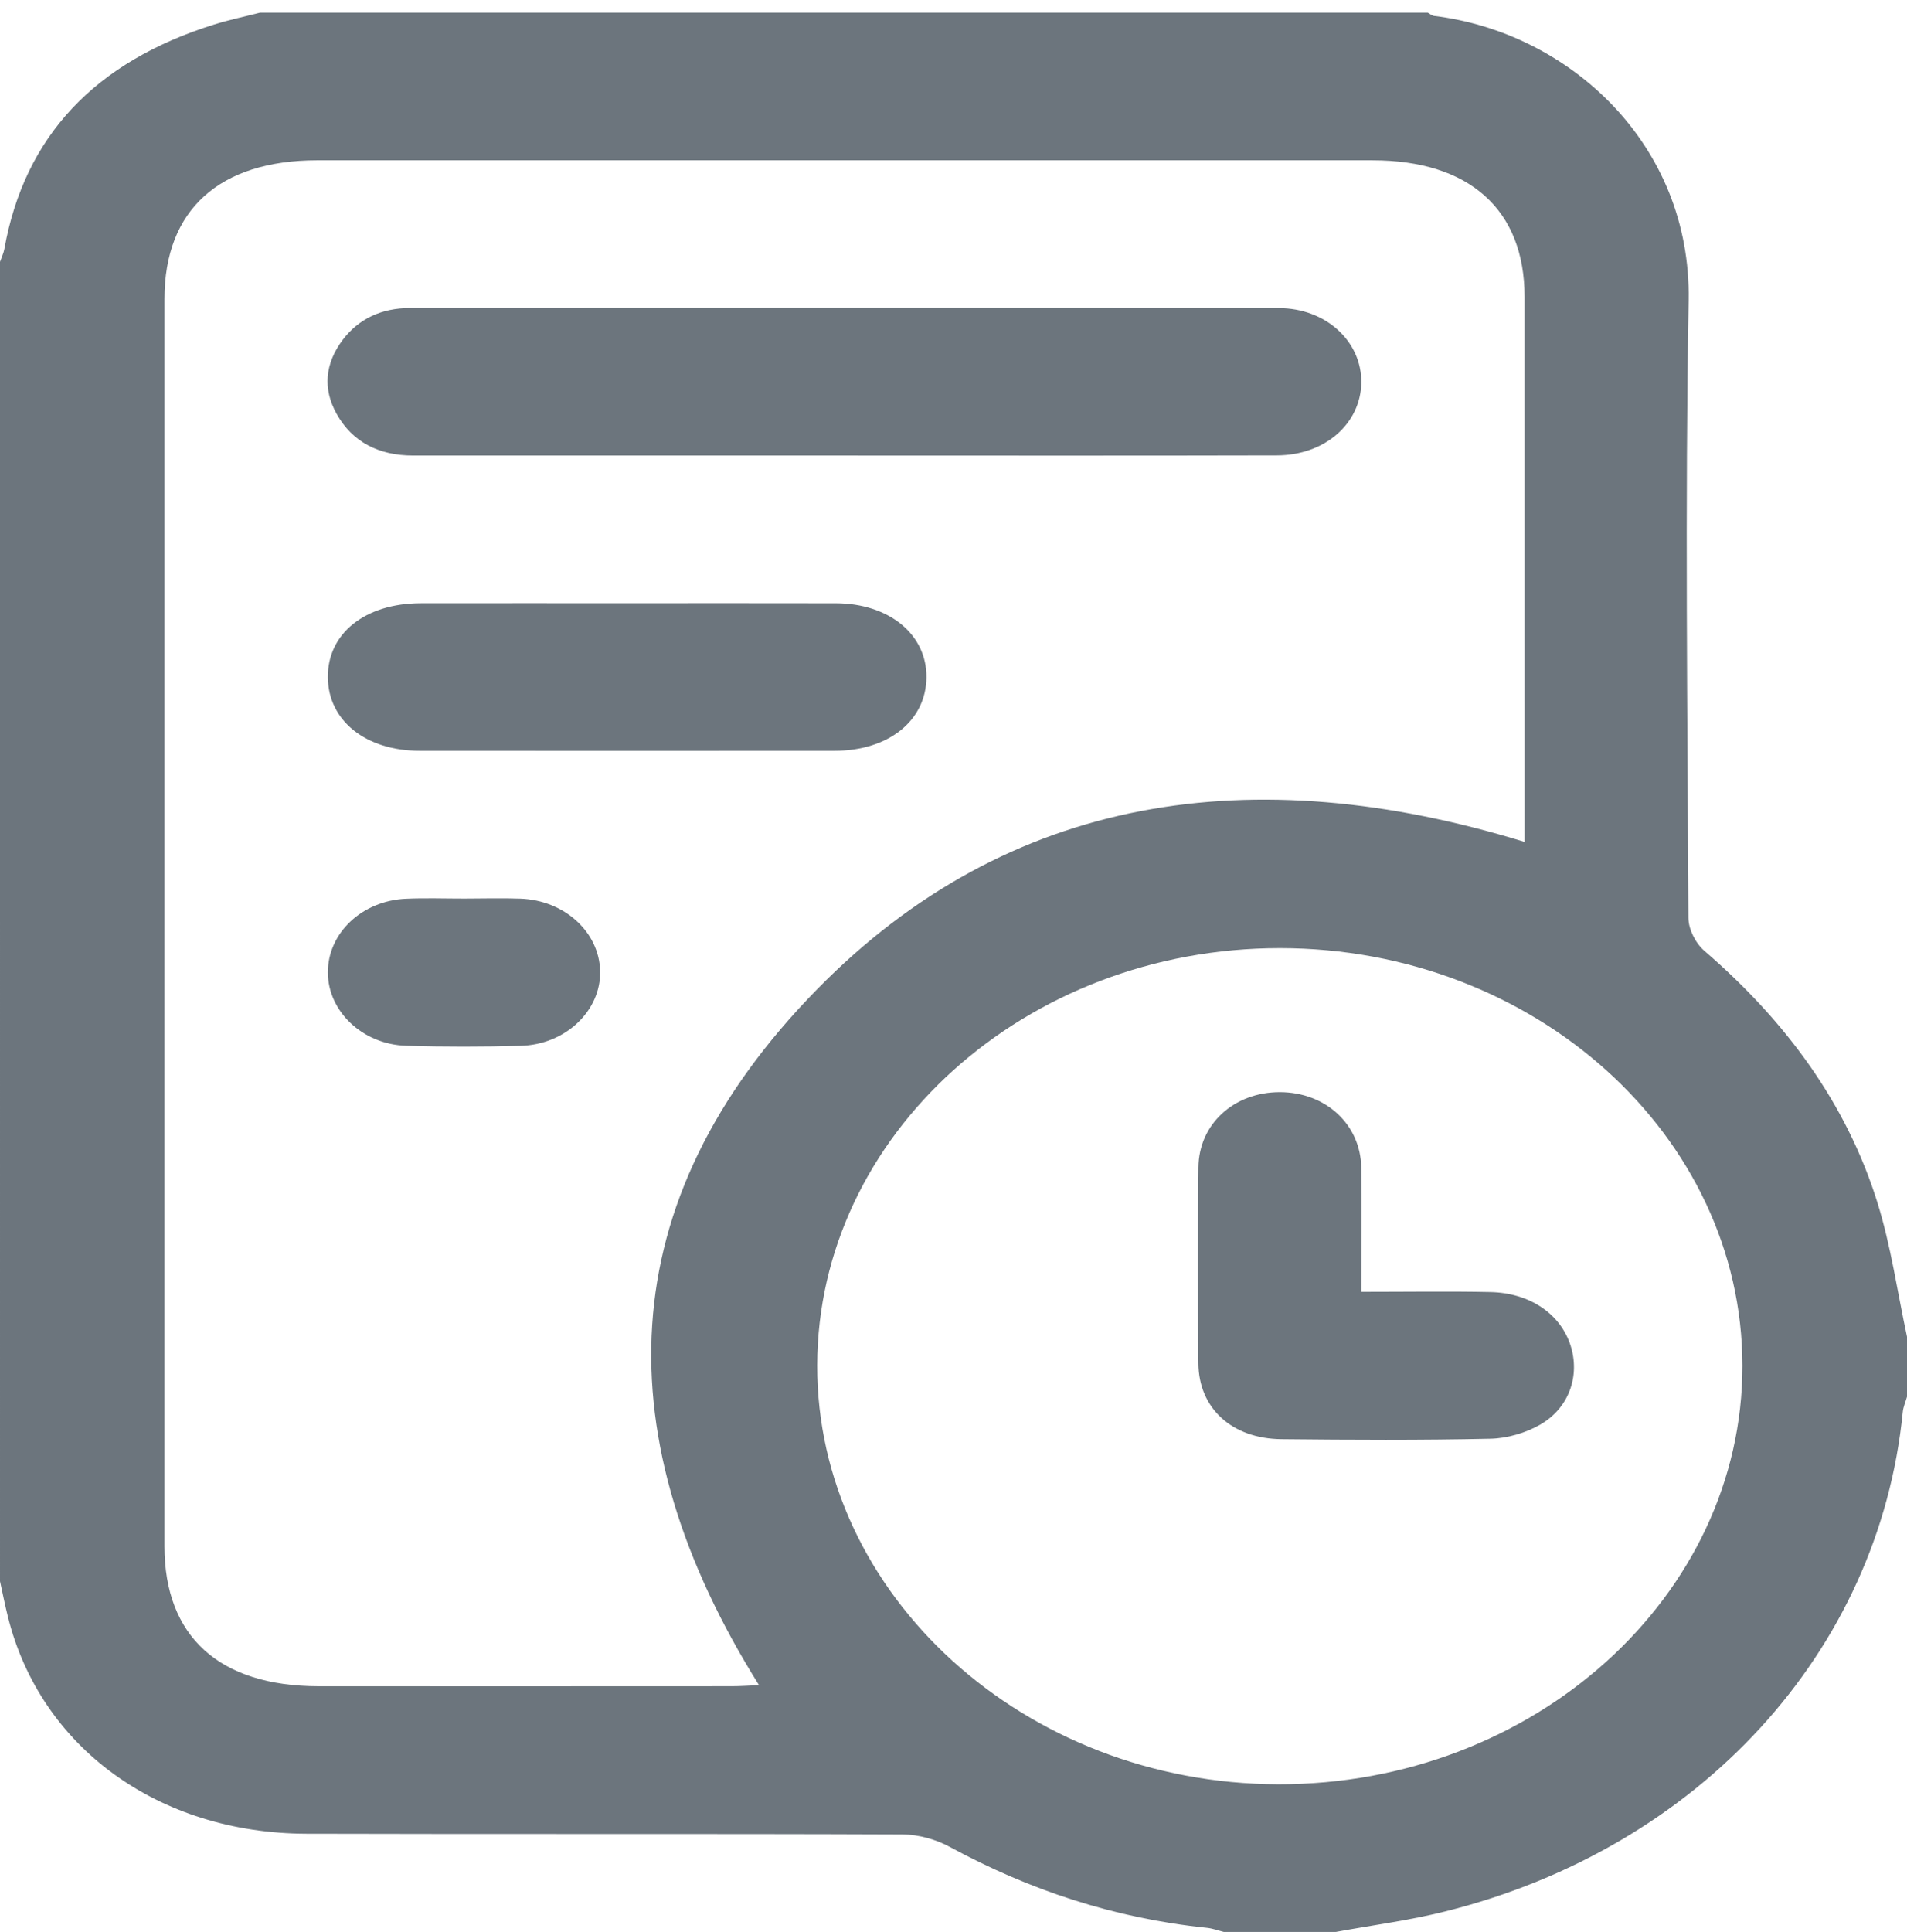 <?xml version="1.0" encoding="utf-8"?>
<!-- Generator: Adobe Illustrator 16.0.0, SVG Export Plug-In . SVG Version: 6.00 Build 0)  -->
<!DOCTYPE svg PUBLIC "-//W3C//DTD SVG 1.1//EN" "http://www.w3.org/Graphics/SVG/1.1/DTD/svg11.dtd">
<svg version="1.1" id="Layer_1" xmlns="http://www.w3.org/2000/svg" xmlns:xlink="http://www.w3.org/1999/xlink" x="0px" y="0px"
	 width="145.969px" height="147.832px" viewBox="0 -5.643 145.969 147.832" enable-background="new 0 -5.643 145.969 147.832"
	 xml:space="preserve">
<g display="none">
	<path display="inline" fill="#6C757D" d="M116.195,47.37c0,22.989,0,45.981,0,68.969c-44.569,0-89.139,0-133.705,0
		c0-22.991,0-45.979,0-68.969c2.434-0.004,4.87-0.011,7.305-0.011C31.928,47.363,74.063,47.367,116.195,47.37z M11.251,102.975
		c0-0.875,0.002-1.681,0-2.488c-0.03-6.473,1.598-12.44,4.977-17.889c1.938-3.121,3.746-6.338,5.794-9.381
		c1.191-1.77,1.716-3.557,1.569-5.695c-0.129-1.874-0.028-3.763-0.028-5.641c-9.555,0-18.891,0-28.267,0c0,5.358,0,10.639,0,15.917
		c2.585,0,5.08,0,7.679,0c0-2.636,0-5.167,0-7.75c3.907,0,7.701,0,11.881,0C7.854,79.982,2.383,90.253,3.664,102.975
		C6.186,102.975,8.647,102.975,11.251,102.975z M54.834,70.021c-7.018,9.971-12.493,20.213-11.207,32.935c2.474,0,4.969,0,7.438,0
		c0.06-0.166,0.116-0.249,0.116-0.329c0.016-0.816,0.021-1.635,0.029-2.453c0.035-5.933,1.387-11.498,4.397-16.558
		c2.404-4.048,4.894-8.041,7.332-12.064c0.229-0.375,0.533-0.799,0.541-1.204c0.047-2.802,0.027-5.604,0.027-8.457
		c-9.5,0-18.872,0-28.237,0c0,5.37,0,10.65,0,15.939c2.566,0,5.027,0,7.644,0c0-2.635,0-5.197,0-7.81
		C46.842,70.021,50.618,70.021,54.834,70.021z M94.305,69.969c-7.051,10.018-12.522,20.264-11.244,32.994c2.472,0,4.967,0,7.582,0
		c0-0.847,0.004-1.609,0-2.375c-0.041-6.568,1.619-12.615,5.064-18.136c2.252-3.61,4.455-7.257,6.668-10.894
		c0.227-0.377,0.533-0.798,0.541-1.205c0.047-2.801,0.024-5.605,0.024-8.463c-9.494,0-18.862,0-28.239,0c0,5.369,0,10.65,0,15.947
		c2.563,0,5.024,0,7.645,0c0-2.634,0-5.194,0-7.774c0.361-0.042,0.572-0.09,0.783-0.09C86.695,69.968,90.26,69.969,94.305,69.969z"
		/>
	<path display="inline" fill="#6C757D" d="M-17.51,10.84c3.796-1.672,7.598-3.332,11.382-5.038c0.413-0.187,0.752-0.604,1.063-0.971
		c2.588-3.061,5.162-6.135,7.796-9.274C5.138-1.574,7.518,1.199,9.818,4.04c0.896,1.104,1.917,1.896,3.202,2.443
		c3.291,1.405,6.545,2.902,9.956,4.426c-0.394,0.715-0.741,1.363-1.104,2.002c-1.042,1.835-1.935,3.79-3.172,5.466
		c-2.196,2.984-2.634,6.399-2.813,9.965c-0.119,2.396-0.396,4.783-0.625,7.401c-1.54-0.34-3.001-0.648-4.455-0.987
		c-2.371-0.553-4.731-1.158-7.108-1.674c-0.612-0.132-1.3-0.125-1.908,0.012c-3.477,0.789-6.938,1.637-10.408,2.454
		c-0.33,0.078-0.677,0.088-1.171,0.148c-0.218-2.352-0.436-4.631-0.644-6.912c-0.177-1.941-0.338-3.886-0.523-5.828
		c-0.029-0.305-0.102-0.635-0.25-0.894c-2.092-3.658-4.202-7.305-6.307-10.955C-17.51,11.022-17.51,10.933-17.51,10.84z"/>
	<path display="inline" fill="#6C757D" d="M116.195,11.113c-2.108,3.65-4.276,7.262-6.27,10.977
		c-0.477,0.883-0.422,2.101-0.521,3.173c-0.321,3.425-0.604,6.856-0.916,10.488c-1.559-0.346-3.026-0.664-4.483-1.001
		c-0.976-0.226-1.99-0.355-2.906-0.745c-4.395-1.865-8.6-0.345-12.846,0.656c-1.553,0.368-3.109,0.726-4.813,1.125
		c-0.227-2.506-0.442-4.835-0.647-7.167c-0.123-1.4-0.105-2.83-0.371-4.199c-0.252-1.297-0.619-2.629-1.23-3.776
		c-1.731-3.244-3.608-6.403-5.494-9.704c3.328-1.497,6.564-3.012,9.855-4.401c1.375-0.581,2.455-1.428,3.402-2.602
		c2.274-2.805,4.625-5.543,7-8.381c2.575,3.071,5.073,6.093,7.635,9.06c0.531,0.616,1.225,1.168,1.949,1.502
		c3.53,1.62,7.098,3.157,10.653,4.724C116.195,10.933,116.195,11.022,116.195,11.113z"/>
	<path display="inline" fill="#6C757D" d="M61.855,23.523c-3.646-0.868-7.059-1.762-10.504-2.457
		c-1.271-0.256-2.67-0.26-3.939-0.002c-3.489,0.705-6.939,1.607-10.573,2.469c-0.27-2.917-0.654-5.698-0.752-8.49
		c-0.112-3.157-0.787-6.009-2.553-8.654c-1.609-2.408-2.92-5.034-4.441-7.707c1.903-0.866,3.667-1.869,5.544-2.479
		c4.572-1.484,8.105-4.313,10.893-8.328c1.093-1.573,2.444-2.949,3.749-4.5c0.273,0.265,0.535,0.48,0.75,0.735
		c2.354,2.797,4.688,5.615,7.069,8.388c0.443,0.517,1.033,0.971,1.641,1.253c3.132,1.456,6.289,2.845,9.438,4.263
		c0.436,0.195,0.861,0.405,1.408,0.668C68.369,0.829,67.387,3.035,66,4.912c-2.785,3.766-3.478,8.074-3.625,12.622
		C62.303,19.47,62.045,21.401,61.855,23.523z"/>
</g>
<g display="none">
	<path display="inline" fill="#6C757D" d="M195.804,108.93c-6.734,0.062-11.949-4.642-12.832-11.236
		c-2.829-21.157-5.636-42.316-8.461-63.473c-1.301-9.726-2.621-19.449-3.934-29.173c-1.031-7.629,3.678-14.062,10.946-15.118
		c14.131-2.054,28.254-4.177,42.38-6.268c4.104-0.607,8.208-1.216,12.315-1.803c6.742-0.964,12.896,4.041,13.872,11.328
		c2.74,20.453,5.451,40.911,8.186,61.366c1.396,10.428,2.813,20.853,4.219,31.278c0.937,6.938-3.273,13.975-11.684,15.141
		c-17.823,2.475-35.61,5.211-53.415,7.832C196.731,108.9,196.052,108.911,195.804,108.93z M214.764,32.309
		c-0.497-0.309-0.899-0.577-1.317-0.817c-4.866-2.803-10.922-1.296-14.108,3.507c-3.134,4.726-2.498,11.321,1.753,14.967
		c4.325,3.708,8.838,7.186,13.363,10.625c2.588,1.968,6.103,1.446,8.063-1.183c3.446-4.621,6.901-9.249,10.066-14.08
		c4.188-6.396,0.9-15.3-6.242-17.222C221.725,26.863,217.917,28.475,214.764,32.309z M244.729,81.348
		c-0.847-1.289-1.504-2.338-2.206-3.35c-1.193-1.719-2.91-2.127-4.395-1.086c-1.521,1.068-1.813,2.996-0.655,4.802
		c1.801,2.812,3.65,5.588,5.472,8.386c0.77,1.18,1.787,1.885,3.172,1.657c1.359-0.22,2.18-1.134,2.609-2.516
		c1.019-3.265,2.104-6.507,3.124-9.771c0.591-1.89-0.148-3.623-1.74-4.253c-1.675-0.661-3.359,0.187-4.051,2.091
		C245.615,78.535,245.239,79.788,244.729,81.348z M188.329,9.377c0.852,1.296,1.53,2.389,2.268,3.435
		c1.13,1.605,2.881,1.997,4.305,1.011c1.496-1.036,1.85-2.933,0.752-4.663c-1.813-2.861-3.692-5.675-5.553-8.505
		c-0.779-1.187-1.86-1.767-3.229-1.53c-1.292,0.225-2.145,1.044-2.563,2.37c-1.029,3.259-2.104,6.501-3.108,9.769
		c-0.604,1.964,0.204,3.689,1.898,4.276c1.7,0.589,3.247-0.288,3.946-2.273C187.464,12.085,187.834,10.885,188.329,9.377z"/>
	<path display="inline" fill="#6C757D" d="M265.771,99.225c0.894-2.488,1.907-4.828,2.563-7.273
		c1.048-3.919,0.143-7.848-0.375-11.749c-1.687-12.733-3.397-25.463-5.104-38.193c-1.692-12.631-3.389-25.261-5.08-37.891
		c-0.519-3.859-1.056-7.716-1.545-11.579c-0.603-4.752-2.539-8.769-5.884-12.033c-0.318-0.31-0.634-0.621-0.945-0.938
		c-0.018-0.017,0.016-0.086,0.046-0.246c0.382-0.023,0.791-0.072,1.202-0.072c5.979-0.005,11.961-0.019,17.943,0
		c7.774,0.026,13.011,5.47,13.017,13.618c0.018,30.904,0.018,61.808,0,92.712c-0.005,8.156-5.231,13.596-13.001,13.641
		C267.615,99.229,266.62,99.225,265.771,99.225z"/>
	<path display="inline" fill="#6C757D" d="M287.77-12.135c5.019,0.787,10.298,1.37,15.473,2.488
		c6.208,1.342,10.004,7.951,9.063,14.884c-2.329,17.195-4.609,34.396-6.911,51.594c-1.827,13.64-3.635,27.278-5.493,40.913
		c-0.978,7.169-6.808,11.918-13.887,11.083c-6.313-0.743-12.59-1.827-18.89-2.962c1.339-0.088,2.685-0.126,4.019-0.271
		c9.471-1.029,16.594-9.262,16.615-19.326c0.038-18.396,0.012-36.794,0.012-55.191c0-12.164,0-24.327,0-36.49
		C287.77-7.583,287.77-9.75,287.77-12.135z"/>
</g>
<g display="none">
	<path display="inline" fill="#6C757D" d="M-5.652,39.247c-3.316,1.052-6.063,2.708-8.593,4.796
		c-0.236,0.195-0.431,0.511-0.694,0.59c-0.66,0.2-1.467,0.582-1.986,0.342c-0.402-0.187-0.717-1.25-0.618-1.84
		c0.271-1.646,0.663-3.294,1.213-4.862c2.345-6.701,6.011-12.44,11.372-16.905c3.067-2.556,7.356-3.478,8.957-7.942
		c5.404,16.683,17.095,22.329,32.586,22.146c-1.635,2.727-0.065,4.304,1.866,6.107c2.817,2.632,4.523,6.127,5.454,9.979
		c0.155,0.645-0.083,1.392-0.139,2.093c-0.629-0.152-1.304-0.195-1.881-0.471c-2.513-1.199-5.15-1.49-7.982-1.498
		c-1.699,17.173,2.678,31.344,17.509,41.122c-2.332,0.248-4.141,0.486-5.956,0.625c-11.118,0.847-21.908-0.202-31.659-6.555
		C3.609,80.342-2.361,70.652-4.603,58.323c-1.097-6.03-1.531-12.09-1.051-18.214C-5.638,39.908-5.652,39.704-5.652,39.247z"/>
	<path display="inline" fill="#6C757D" d="M41.415,1.651c1.746,3.366,1.013,6.85,0.344,10.214
		c-1.227,6.171-2.704,12.288-4.127,18.414c-0.103,0.435-0.576,1.021-0.956,1.098c-9.379,1.911-20.791-3.202-26.115-11.565
		c-1.771-2.784-2.576-5.896-3.095-9.118c-0.063-0.378,0.45-0.971,0.826-1.298c5.256-4.552,11.336-7.284,17.979-8.507
		c3.629-0.669,7.348-0.806,11.021-1.23c0.479-0.056,1.021-0.284,1.382-0.615c11.573-10.597,24.627-17.915,40.04-19.909
		c4.438-0.573,8.886-0.443,13.262,0.729c10.86,2.912,15.582,11.532,12.525,22.905c-1.267,4.708-3.445,8.954-6.035,12.979
		c-3.563,5.539-7.099,11.109-9.23,17.458c-0.823,2.45-1.414,5.07-1.597,7.652c-0.295,4.124,1.985,6.74,5.887,7.365
		c4.655,0.747,9.052-0.46,13.338-2.138c8.443-3.305,15.706-8.482,21.746-15.536c0.067-0.078,0.132-0.16,0.198-0.237
		c1.021-1.157,1.998-1.348,2.854-0.562c0.849,0.775,0.865,1.964-0.159,3.032c-2.346,2.436-4.621,4.982-7.19,7.137
		c-7.092,5.951-14.959,10.361-24.021,11.844c-2.663,0.435-5.54,0.495-8.163-0.073c-5.91-1.282-8.811-6.06-8.093-12.387
		c0.506-4.454,1.868-8.642,3.919-12.51c2.504-4.725,5.415-9.209,7.956-13.912c1.794-3.321,3.638-6.7,4.816-10.286
		c3.39-10.283-1.007-17.662-11.242-19.486c-7.353-1.31-14.451-0.012-21.416,2.334c-9.794,3.3-18.473,8.721-26.256,15.764
		C41.664,1.341,41.543,1.507,41.415,1.651z M31.98,8.931c0.028-1.469-1.098-2.708-2.51-2.768c-1.487-0.061-2.716,1.14-2.743,2.68
		c-0.024,1.476,1.098,2.716,2.508,2.769C30.726,11.667,31.952,10.47,31.98,8.931z"/>
	<path display="inline" fill="#6C757D" d="M25.638,117.62c-13.759-0.371-27.518-0.733-41.277-1.122
		c-1.262-0.037-2.531-0.173-3.771-0.38c-0.484-0.08-0.895-0.488-1.337-0.748c0.33-0.354,0.577-0.849,1.005-1.038
		c2.076-0.916,3.634-2.251,4.681-4.02c0.841-1.422,1.06-2.863,0.345-4.424c-0.988-2.154-1.345-4.396-0.569-6.674
		c1.244-3.654,5.151-4.468,8.172-1.691c0.622,0.574,1.189,1.224,1.611,1.914c4.297,7.024,11.271,10.522,20.286,11.08
		c4.81,0.299,9.686,0.508,14.476,0.176c5.688-0.396,10.587-2.861,15.226-5.603c3.177-1.878,6.232-3.92,9.521-5.635
		c1.664-0.866,3.686-1.485,5.613-1.656c3.25-0.284,5.448,1.562,5.645,4.429c0.135,1.971,0.016,3.949,0,5.927
		c-0.012,2.335,0.404,4.423,3.379,5.46c1.096,0.382,0.978,1.434-0.346,1.84c-1.758,0.543-3.65,0.999-5.502,1.054
		c-11.058,0.32-22.114,0.519-33.171,0.748c-1.324,0.028-2.65,0.005-3.975,0.005C25.645,117.38,25.642,117.5,25.638,117.62z"/>
	<path display="inline" fill="#6C757D" d="M98.068,116.215c-6.394-0.46-12.785-0.884-19.171-1.424
		c-0.897-0.075-1.75-0.717-2.62-1.098c0.823-0.36,1.619-0.912,2.482-1.055c6.693-1.099,12.803-3.688,18.578-7.132
		c2.474-1.474,4.85-3.114,7.378-4.479c1.548-0.832,3.257-1.52,4.976-1.861c3.017-0.604,4.917,0.458,6.077,3.338
		c0.906,2.253,1.439,4.654,2.255,6.946c0.37,1.042,1.051,1.97,1.563,2.964c0.253,0.5,0.746,1.154,0.594,1.52
		c-0.2,0.479-0.893,0.989-1.43,1.059c-2.691,0.341-5.396,0.681-8.109,0.76c-4.179,0.122-8.367,0.032-12.554,0.032
		C98.08,115.928,98.076,116.07,98.068,116.215z"/>
	<path display="inline" fill="#6C757D" d="M51.551,92.971c1.168-1.625,2.324-3.007,3.233-4.549
		c2.676-4.547,3.524-9.658,3.898-14.886c0.15-2.127,0.761-2.498,2.46-1.24c2.56,1.896,3.751,4.565,3.664,7.853
		c-0.018,0.772-0.133,1.545-0.231,2.638c2.584-0.993,4.979-1.992,7.43-2.813c0.756-0.252,1.972-0.363,2.409,0.084
		c0.469,0.475,0.523,1.75,0.32,2.553c-0.979,3.888-3.392,6.651-6.725,8.445C62.834,93.837,57.368,94.391,51.551,92.971z"/>
	<path display="inline" fill="#6C757D" d="M-5.494-2.237c-3.623,0.014-5.645-1.742-6.255-4.843
		c-0.603-3.055,0.887-6.518,3.296-7.662c3.328-1.581,8.276-0.302,10.546,2.725c2.609,3.483,1.468,7.622-2.568,8.858
		C-2.308-2.597-4.256-2.453-5.494-2.237z"/>
	<path display="inline" fill="#6C757D" d="M-10.289,90.229c-3.702,0.026-7.187-3.775-7.273-7.951
		c-0.068-3.274,2.759-5.821,6.569-5.916c4.282-0.104,7.998,3.471,7.953,7.652C-3.075,87.221-6.551,90.198-10.289,90.229z"/>
	<path display="inline" fill="#6C757D" d="M87.719,64.04c2.686,0.012,5.139,1.882,6.027,4.6c0.862,2.641,0.104,5.03-2.325,6.896
		c-2.294,1.756-4.813,2.678-7.659,1.651c-3.132-1.123-4.71-4.916-3.407-8.104C81.459,66.363,84.871,64.028,87.719,64.04z"/>
	<path display="inline" fill="#6C757D" d="M105.51,96.975c-3.833,0.004-5.905-2.683-5.148-6.666c0.946-4.963,4.864-7.67,9.531-6.588
		c3.243,0.752,4.638,3.131,3.833,6.527C112.86,93.898,109.109,96.971,105.51,96.975z"/>
	<path display="inline" fill="#6C757D" d="M68.444,8.949c-0.085,5.218-1.933,7.814-5.522,7.773
		c-3.914-0.045-7.121-3.209-7.009-6.923c0.12-3.967,3.092-6.949,6.809-6.827C66.031,3.078,68.499,5.652,68.444,8.949z"/>
</g>
<g display="none">
	<path display="inline" fill="#6C757D" d="M-1.999,97.62c0.482-3.136,0.867-6.287,1.466-9.397c1.798-9.32,7.838-21.19,13.867-27.307
		C22.311,80.788,37.866,91.893,60.3,94.123c-4.38,9.032-8.418,18.094-16.896,24.569c1.118,2.298,2.321,4.771,3.705,7.61
		c1.766-1.32,3.523-2.436,5.038-3.807c4.521-4.092,7.804-9.117,10.94-14.232c0.862-1.406,1.746-2.806,2.51-4.262
		c0.461-0.88,1.02-1.17,2.033-1.053c5.591,0.645,11.188,1.229,16.782,1.834c3.149,0.339,6.299,0.675,9.394,1.005
		c0.545-1.317,0.935-2.584,1.565-3.724c1.888-3.401,4.751-5.283,8.862-5.208c3.653,0.065,7.311,0.013,10.887,0.013
		c0.141,0.163,0.256,0.237,0.255,0.309c-0.113,4.201,0.16,8.457-0.467,12.586c-0.628,4.129-3.305,7.097-7.949,8.267
		c4.004,0.995,6.455,3.446,7.608,6.979c0.587,1.793,0.751,3.752,0.861,5.651c0.165,2.845,0.114,5.701,0.156,8.554
		c-4.526,0-9.052,0-13.579,0c-4.473-1.265-6.896-4.322-7.943-8.586c-0.117-0.481-0.225-0.967-0.331-1.427
		c-0.251,0-0.397-0.022-0.535,0.004c-13.006,2.468-26.006,4.964-39.019,7.396c-5.038,0.945-10.101,1.744-15.152,2.611
		c-1.445,0-2.89,0-4.335,0c-0.415-0.082-0.828-0.209-1.25-0.242c-15.484-1.18-28.618-11.123-33.421-25.494
		c-0.954-2.854-1.36-5.883-2.02-8.83C-1.999,102.305-1.999,99.963-1.999,97.62z"/>
	<path display="inline" fill="#6C757D" d="M145.924,3.755c-2.874,0.188-5.812,0.062-8.604,0.627
		c-6.366,1.291-11.401,6.564-12.72,12.887c0.25,0.142,0.519,0.314,0.805,0.458c4.803,2.398,7.438,6.245,7.431,11.467
		c-0.009,5.283-2.686,9.169-7.591,11.492c-0.833,0.394-1.041,0.857-1.087,1.698c-0.479,9.119-7.754,16.184-16.855,16.426
		c-9.78,0.258-17.836-7.315-17.943-16.938c-0.061-5.526,0.025-11.053-0.038-16.578c-0.042-3.825-2.544-7.086-6.203-8.309
		c-3.63-1.213-7.695-0.251-10.023,2.742c-1.058,1.36-1.824,3.112-2.166,4.794c-1.209,5.916-2.184,11.878-3.228,17.826
		c-0.097,0.55-0.081,1.119-0.096,1.681c-0.188,7.722-0.209,15.455-0.608,23.166c-0.328,6.321-1.813,12.483-3.78,18.61
		c-5.6-0.438-11.106-1.14-16.334-3.211c-11.008-4.356-19.085-11.731-24.134-22.216c-0.836-1.736-1.64-3.487-2.528-5.198
		c-0.352-0.679-0.222-1.058,0.354-1.537c9.294-7.724,19.951-12.593,32.028-14.473c1.851-0.288,3.722-0.481,5.591-0.595
		c1.046-0.065,1.471-0.416,1.646-1.451c0.887-5.213,1.709-10.446,2.848-15.61C64.54,13.12,72.879,7.24,81.434,8.063
		c9.293,0.894,16.314,7.878,16.564,16.703c0.158,5.568,0.015,11.146,0.062,16.719c0.039,4.769,3.101,8.187,7.792,8.811
		c4.924,0.655,9.86-3.641,9.582-8.418c-0.023-0.416-0.644-0.948-1.11-1.167c-7.497-3.509-9.896-12.572-4.997-19.046
		c1.397-1.848,3.182-3.261,5.373-4.124c0.747-0.294,1.078-0.67,1.232-1.483c2.09-10.823,10.958-18.966,22.242-20.494
		c0.276-0.037,0.543-0.156,0.813-0.238c2.291,0,4.58,0,6.936,0C145.924-1.866,145.924,0.943,145.924,3.755z M42.703,67.488
		c2.019-1.965,4.007-3.9,5.81-5.654c-1.904-1.845-3.898-3.777-5.792-5.607c-1.872,1.825-3.858,3.762-5.772,5.629
		C38.832,63.699,40.793,65.619,42.703,67.488z"/>
	<path display="inline" fill="#6C757D" d="M81.931,68.789c1.985,1.934,3.942,3.842,5.809,5.663c-1.914,1.86-3.907,3.802-5.807,5.649
		c-1.873-1.813-3.892-3.769-5.82-5.633C78.018,72.606,80.008,70.666,81.931,68.789z"/>
	<path display="inline" fill="#6C757D" d="M30.159,21.774c1.784-1.745,3.741-3.659,5.58-5.458c1.94,1.895,3.923,3.829,5.774,5.636
		c-1.768,1.714-3.755,3.64-5.613,5.443C34.155,25.686,32.148,23.723,30.159,21.774z"/>
	<path display="inline" fill="#6C757D" d="M15.556,30.469c-1.887,1.831-3.879,3.766-5.78,5.612c-1.902-1.849-3.892-3.78-5.81-5.644
		c1.921-1.854,3.918-3.78,5.821-5.616C11.631,26.628,13.615,28.569,15.556,30.469z"/>
</g>
<g>
	<path fill-rule="evenodd" clip-rule="evenodd" fill="#6C757D" d="M102.257,142.189c-2.863,0-5.727,0-8.587,0
		c-0.43-0.106-0.85-0.266-1.286-0.311c-7.084-0.729-13.602-2.893-19.704-6.204c-1.042-0.565-2.387-0.94-3.595-0.945
		c-15.21-0.063-30.42-0.007-45.63-0.053c-11.354-0.036-20.361-6.625-22.846-16.587c-0.227-0.905-0.407-1.82-0.609-2.731
		C0,81.703,0,48.046,0,14.39c0.114-0.329,0.275-0.65,0.336-0.987C1.881,4.762,7.289-0.922,16.396-3.769
		c1.147-0.359,2.337-0.606,3.508-0.906c29.792,0,59.586,0,89.377,0c0.166,0.086,0.321,0.23,0.495,0.251
		c10.33,1.255,19.686,9.811,19.478,21.768c-0.277,15.75-0.088,31.507-0.016,47.26c0.004,0.852,0.539,1.924,1.224,2.515
		c6.247,5.383,10.873,11.691,13.228,19.215c1.052,3.36,1.537,6.869,2.279,10.313c0,1.529,0,3.059,0,4.589
		c-0.11,0.392-0.287,0.775-0.325,1.173c-1.821,18.326-15.557,33.354-35.033,38.216C107.875,141.309,105.044,141.676,102.257,142.189
		z M116.698,58.782c0-0.664,0-1.249,0-1.834c0-13.292,0.002-26.584-0.002-39.877c-0.001-6.666-4.217-10.447-11.645-10.447
		C78.133,6.622,51.214,6.622,24.295,6.623C16.792,6.624,12.59,10.418,12.59,17.22c-0.006,31.818-0.005,63.639-0.001,95.458
		c0.001,6.905,4.194,10.708,11.809,10.712c10.534,0.006,21.065,0.003,31.6-0.003c0.684,0,1.371-0.05,2.1-0.08
		c-11.754-18.774-11.538-36.972,4.462-53.266C77.196,55.135,95.888,52.387,116.698,58.782z M97.981,66.909
		C78.477,66.9,62.596,81.206,62.552,98.823c-0.042,17.581,15.854,32.027,35.291,32.068c19.558,0.04,35.546-14.376,35.527-32.033
		C133.353,81.245,117.484,66.919,97.981,66.909z"/>
	<path fill-rule="evenodd" clip-rule="evenodd" fill="#6C757D" d="M64.582,29.216c-10.986,0-21.974,0-32.961,0
		c-2.649-0.001-4.651-1.052-5.847-3.174c-1.091-1.938-0.89-3.892,0.462-5.682c1.219-1.61,2.978-2.432,5.14-2.432
		c22.169-0.008,44.339-0.019,66.506,0.006c3.618,0.003,6.356,2.56,6.317,5.699c-0.039,3.136-2.786,5.563-6.461,5.572
		C86.686,29.234,75.635,29.216,64.582,29.216z"/>
	<path fill-rule="evenodd" clip-rule="evenodd" fill="#6C757D" d="M47.999,40.514c5.325,0,10.65-0.008,15.976,0.004
		c4.084,0.009,6.977,2.391,6.939,5.685c-0.038,3.303-2.901,5.603-7.028,5.606c-10.585,0.008-21.173,0.008-31.758,0
		c-4.133-0.003-6.997-2.301-7.033-5.604c-0.036-3.374,2.844-5.683,7.121-5.689C37.475,40.508,42.738,40.514,47.999,40.514z"/>
	<path fill-rule="evenodd" clip-rule="evenodd" fill="#6C757D" d="M35.559,63.118c1.426-0.002,2.856-0.045,4.281,0.006
		c3.376,0.124,6.029,2.558,6.097,5.544c0.067,3.023-2.64,5.626-6.092,5.716c-2.917,0.076-5.84,0.084-8.754-0.006
		c-3.357-0.104-5.998-2.653-5.995-5.624c0.003-3,2.611-5.479,5.991-5.624C32.573,63.066,34.067,63.119,35.559,63.118z"/>
	<path fill-rule="evenodd" clip-rule="evenodd" fill="#6C757D" d="M104.204,93.211c3.508,0,6.694-0.051,9.878,0.016
		c3.029,0.063,5.365,1.682,6.135,4.092c0.73,2.29-0.089,4.769-2.332,6.057c-1.091,0.626-2.516,1.047-3.802,1.074
		c-5.327,0.118-10.661,0.091-15.992,0.035c-3.806-0.039-6.335-2.369-6.362-5.804c-0.039-5.001-0.043-9.999,0.004-14.998
		c0.029-3.316,2.73-5.758,6.232-5.755c3.493,0.003,6.181,2.459,6.23,5.773C104.243,86.802,104.204,89.906,104.204,93.211z"/>
</g>
<g display="none">
	<path display="inline" fill-rule="evenodd" clip-rule="evenodd" fill="#6C757D" d="M152.198,84.908c0,8.99,0,17.982,0,26.971
		c-1.332,3.438-4.103,4.33-7.651,3.868c0,0.809,0,1.373,0,1.937c-0.002,6.564,0.03,13.134-0.013,19.699
		c-0.031,4.772-3.066,8.604-7.709,9.913c-0.296,0.084-0.573,0.221-0.861,0.333c-44.351,0-88.702,0-133.052,0
		c-1.677-0.837-3.472-1.51-5.003-2.556c-2.038-1.394-2.864-3.659-3.591-5.911c0-27.179,0-54.357,0-81.535
		c0.997-3.07,2.595-5.668,5.605-7.252c0.303-0.159,0.402-0.893,0.412-1.363c0.119-5.548,3.218-8.56,8.873-8.575
		c1.62-0.004,3.241-0.001,4.854-0.001c0.108-0.526,0.2-0.828,0.23-1.136C15.386,28.334,16.506,17.371,17.55,6.4
		c0.47-4.931,3.873-7.847,8.937-7.364c11.659,1.112,23.314,2.267,34.971,3.412c1.607,0.158,2.608,1.178,2.494,2.488
		c-0.122,1.399-1.335,2.24-3,2.076C49.876,5.924,38.8,4.833,27.723,3.745c-4.673-0.459-5.282,0.125-5.717,4.713
		c-0.973,10.244-2.043,20.476-3.066,30.715c-0.332,3.306-0.64,6.614-0.957,9.907c2.834,0.535,2.867,0.506,3.126-2.088
		c0.838-8.367,1.678-16.733,2.525-25.099c0.228-2.257,1.292-3.957,3.486-4.833c2.685-1.072,4.813-2.789,6.44-5.151
		c1.275-1.853,3.095-2.598,5.355-2.375c5.59,0.552,11.183,1.081,16.774,1.631c2.012,0.197,3.056,1.162,2.863,2.601
		c-0.19,1.425-1.325,2.104-3.252,1.919c-5.381-0.519-10.763-1.023-16.139-1.589c-1.025-0.108-1.659,0.147-2.248,1.006
		c-1.765,2.565-4.124,4.522-7.021,5.7c-1.257,0.51-1.636,1.253-1.746,2.44c-0.417,4.472-0.887,8.94-1.329,13.409
		c-0.41,4.141-0.807,8.283-1.232,12.645c3.308,0,6.477-0.061,9.64,0.03c1.27,0.037,1.994-0.399,2.698-1.422
		C50.787,29.241,63.709,10.617,76.56-8.055c1.534-2.231,3.242-4.089,5.928-4.879c0.955,0,1.91,0,2.866,0
		c0.954,0.438,1.989,0.756,2.85,1.331c15.737,10.53,31.467,21.072,47.165,31.658c3.68,2.48,4.433,6.77,1.954,10.477
		c-1.894,2.834-3.869,5.616-5.802,8.424c-0.286,0.415-0.537,0.852-0.937,1.49c0.779,0,1.301-0.025,1.818,0.003
		c3.857,0.218,6.879,2.646,7.575,6.22c0.217,1.114,0.049,2.296,0.191,3.431c0.068,0.554,0.309,1.221,0.708,1.579
		c2.516,2.249,3.684,5.021,3.676,8.342c-0.021,6.425-0.006,12.851-0.006,19.277c0,0.558,0,1.117,0,1.926
		C148.111,80.638,150.76,81.659,152.198,84.908z M139.791,70.521c-47.009,0-93.825,0-140.661,0c0,18.707,0,37.315,0,56.045
		c4.169,0,8.193-0.021,12.217,0.013c1.491,0.014,2.372,0.867,2.416,2.157c0.046,1.376-0.835,2.296-2.401,2.328
		c-2.439,0.053-4.88,0.021-7.32,0.022c-1.63,0.002-3.26,0-4.944,0c0,2.642-0.18,5.103,0.083,7.518
		c0.116,1.07,0.977,2.184,1.768,3.031c1.281,1.371,3.09,1.403,4.879,1.403c42.385-0.012,84.767-0.01,127.154-0.012
		c0.583,0,1.167,0.008,1.748-0.041c2.355-0.191,4.596-1.766,4.878-4.033c0.318-2.544,0.074-5.154,0.074-7.866
		c-0.753,0-1.436,0-2.117,0c-36.55,0-73.098,0-109.646-0.002c-0.689,0-1.542,0.199-2.028-0.12c-0.748-0.493-1.579-1.28-1.766-2.08
		c-0.255-1.094,0.521-2.007,1.725-2.245c0.667-0.13,1.374-0.077,2.063-0.077c36.601-0.001,73.204-0.001,109.806-0.001
		c0.67,0,1.341,0,2.021,0c0-3.689,0-7.161,0-10.741c-0.756,0-1.387,0-2.019,0c-6.471-0.002-12.941,0.044-19.412-0.013
		c-11.817-0.105-20.066-9.973-17.687-21.083c1.635-7.63,8.668-13.456,16.573-13.565c6.948-0.097,13.898-0.031,20.846-0.037
		c0.566-0.001,1.13,0,1.749,0C139.791,77.483,139.791,74.054,139.791,70.521z M139.866,65.731c0-1.824,0.002-3.492,0-5.159
		c-0.007-4.668-2.057-6.698-6.767-6.698c-42.44,0-84.88,0-127.319,0c-0.531,0-1.064-0.024-1.591,0.019
		c-2.444,0.202-4.788,2.006-5.019,4.313c-0.247,2.462-0.055,4.967-0.055,7.525C46.008,65.731,92.827,65.731,139.866,65.731z
		 M51.74,49.296c3.22,0,6.073,0,8.927,0c2.642,0,2.642,0,3.177-2.436c1.979-9.012,10.054-15.407,19.076-15.11
		c9.646,0.318,17.201,6.937,18.614,16.371c0.123,0.819,0.318,1.211,1.228,1.188c1.962-0.048,3.929,0.046,5.888-0.055
		c0.521-0.026,1.189-0.426,1.496-0.858c2.731-3.854,5.426-7.735,8.046-11.665c0.321-0.484,0.4-1.422,0.147-1.937
		c-1.474-2.995-2.141-6.116-1.814-9.42c0.098-0.98-0.286-1.521-1.066-2.043c-7.685-5.125-15.354-10.268-23.001-15.447
		c-0.864-0.586-1.544-0.611-2.462-0.151c-2.807,1.404-5.818,1.96-8.942,1.645c-1.228-0.125-1.916,0.244-2.6,1.24
		c-6.739,9.823-13.532,19.611-20.309,29.411C56.09,42.998,54.038,45.97,51.74,49.296z M131.575,111.243c0,0.002,0,0.006,0,0.008
		c4.664,0,9.327-0.053,13.99,0.031c1.476,0.026,2.018-0.327,2.001-1.885c-0.079-7.308-0.077-14.618-0.002-21.929
		c0.017-1.492-0.501-1.829-1.913-1.822c-9.009,0.053-18.018,0.016-27.028,0.042c-1.212,0.003-2.453,0.067-3.629,0.328
		c-6.36,1.414-10.804,7.392-10.113,13.501c0.764,6.763,6.061,11.626,12.861,11.714C122.354,111.292,126.966,111.243,131.575,111.243
		z M42.713,49.114c2.323,0.538,3.727-0.004,4.95-1.941c2.741-4.342,5.795-8.491,8.72-12.721
		c6.178-8.932,12.366-17.858,18.523-26.805c1.287-1.872,2.956-3.097,5.286-2.849c3.061,0.327,5.887-0.181,8.616-1.543
		c1.784-0.891,3.643-0.834,5.303,0.27c8.299,5.526,16.576,11.086,24.834,16.671c1.711,1.157,2.433,2.891,2.202,4.911
		c-0.313,2.735,0.143,5.311,1.442,7.731c1.221,2.271,1,4.377-0.486,6.463c-2.039,2.864-4.01,5.776-6.001,8.672
		c-0.243,0.354-0.437,0.74-0.682,1.162c2.185,0.481,3.557,0.023,4.79-1.847c4.155-6.306,8.547-12.459,12.842-18.674
		c1.622-2.348,1.391-3.656-0.952-5.229C116.864,13.146,101.62,2.913,86.377-7.316c-2.441-1.638-3.716-1.381-5.401,1.054
		C68.53,11.732,56.085,29.728,43.641,47.723C43.352,48.142,43.076,48.569,42.713,49.114z M96.89,49.189
		c-0.419-7.215-7.056-12.99-14.591-12.874c-7.267,0.112-13.817,6.088-14.001,12.874C77.795,49.189,87.291,49.189,96.89,49.189z
		 M135.388,49.216c0.051-0.179,0.126-0.324,0.128-0.471c0.032-1.525-0.413-3.105-1.988-3.336c-2.111-0.309-4.43-0.406-6.429,0.174
		c-1.084,0.313-1.69,2.22-2.668,3.633C128.24,49.216,131.751,49.216,135.388,49.216z M13.642,45.068
		c-1.894,0-3.681-0.055-5.466,0.013c-2.292,0.089-3.483,1.792-2.896,4.214c1.377,0,2.794,0,4.211,0
		C13.394,49.296,13.394,49.296,13.642,45.068z"/>
	<path display="inline" fill-rule="evenodd" clip-rule="evenodd" fill="#6C757D" d="M118.379,89.223
		c5.24,0.01,9.374,4.102,9.36,9.268c-0.013,5.116-4.246,9.289-9.409,9.268c-5.16-0.019-9.411-4.232-9.401-9.316
		C108.94,93.34,113.169,89.212,118.379,89.223z M118.372,103.135c2.619-0.007,4.783-2.136,4.772-4.689
		c-0.011-2.521-2.244-4.708-4.801-4.702c-2.602,0.008-4.732,2.141-4.727,4.732C113.625,101.085,115.726,103.143,118.372,103.135z"/>
</g>
<g display="none">
	<path display="inline" fill-rule="evenodd" clip-rule="evenodd" fill="#6C757D" d="M142.811,50.254c0,3.65,0,7.301,0,10.951
		c-11.53,0-23.06-0.033-34.59,0.01c-11.061,0.042-19.893,8.404-19.959,18.833c-0.026,4.345-0.011,8.691-0.004,13.037
		c0.01,11.491,8.643,19.645,20.814,19.65c11.245,0.006,22.491,0.001,33.738,0.001c0,3.65,0,7.3,0,10.951
		c-0.54,1.676-0.886,3.438-1.655,5.015c-3.788,7.77-10.321,11.499-19.341,11.495c-31.065-0.01-62.131-0.002-93.197-0.006
		c-2.839,0-5.684,0.078-8.517-0.057c-7.023-0.336-12.538-3.331-16.112-9.03c-1.409-2.246-2.033-4.933-3.015-7.417
		c0-24.478,0-48.956,0-73.434c0.54-1.677,0.883-3.44,1.652-5.017c3.791-7.769,10.33-11.496,19.345-11.493
		c30.499,0.009,60.998,0.002,91.496,0.005c3.407,0,6.821-0.065,10.223,0.056c6.288,0.224,11.287,2.851,15.135,7.524
		C141.002,43.975,141.995,47.076,142.811,50.254z"/>
	<path display="inline" fill-rule="evenodd" clip-rule="evenodd" fill="#6C757D" d="M142.811,102.432
		c-11.239,0-22.48,0.003-33.72-0.002c-6.217-0.004-9.916-3.523-9.924-9.427c-0.006-4.129-0.012-8.259,0.002-12.388
		c0.019-5.471,3.815-9.092,9.58-9.099c11.354-0.016,22.708-0.005,34.062-0.005C142.811,81.818,142.811,92.124,142.811,102.432z
		 M111.85,93.804c4.038,0.019,7.293-2.995,7.331-6.789c0.04-3.768-3.213-6.859-7.237-6.88c-4.036-0.021-7.291,3.002-7.315,6.79
		C104.607,90.722,107.821,93.785,111.85,93.804z"/>
	<path display="inline" fill-rule="evenodd" clip-rule="evenodd" fill="#6C757D" d="M25.906,26.823
		c0.636-1.283,1.113-2.244,1.588-3.207c3.351-6.798,6.694-13.6,10.052-20.395c1.886-3.817,4.548-4.746,8.563-2.98
		C61.013,6.802,75.915,13.366,90.816,19.94c2.636,1.163,3.761,2.858,3.679,5.252c-0.038,1.186-0.452,1.688-1.833,1.661
		c-4.257-0.083-8.517-0.03-12.776-0.03c-17.208,0-34.416,0-51.623,0C27.59,26.823,26.917,26.823,25.906,26.823z"/>
	<path display="inline" fill-rule="evenodd" clip-rule="evenodd" fill="#6C757D" d="M101.968,26.741
		c-0.215-1.745-0.239-3.414-0.655-4.99c-0.976-3.715-3.47-6.306-7.128-7.918c-7.296-3.213-14.589-6.429-21.884-9.645
		c-0.561-0.248-1.115-0.51-1.854-0.848c1.461-2.886,2.757-5.792,4.371-8.532c1.344-2.285,4.301-2.901,7.048-1.704
		c7.31,3.185,14.599,6.406,21.894,9.618c7.553,3.324,15.104,6.653,22.656,9.981c4.544,2.003,5.482,4.383,3.396,8.628
		c-0.788,1.603-1.533,3.227-2.403,4.789c-0.231,0.414-0.855,0.899-1.298,0.898c-7.775-0.023-15.549-0.117-23.324-0.2
		C102.456,26.814,102.127,26.757,101.968,26.741z"/>
</g>
<g display="none">
	<path display="inline" fill-rule="evenodd" clip-rule="evenodd" fill="#6C757D" d="M-2.752,110.264c0-29.413,0-58.824,0-88.237
		c0.956-2.13,2.532-3.193,5.07-3.189c25.659,0.041,51.315,0.023,76.972,0.029c0.444,0,0.89,0.057,1.339,0.087
		c-8.744,14.41-9.659,28.977,0.063,42.807c11.745,16.705,28.581,21.013,48.52,15.588c0.015,0.168,0.042,0.351,0.042,0.534
		c0.007,18.708,0.009,37.416,0,56.124c0,1.889-0.798,3.368-2.642,4.141c-1.847,0.771-3.488,0.294-4.982-0.947
		c-9.188-7.624-18.409-15.22-27.583-22.862c-0.829-0.688-1.635-0.985-2.73-0.984c-29.455,0.022-58.909-0.004-88.363,0.057
		C0.259,113.415-1.654,112.649-2.752,110.264z M49.969,95.475c1.997,0,3.991,0,5.986,0c8.224-0.001,16.448,0.003,24.672-0.003
		c2.355-0.003,4.055-1.191,4.572-3.152c0.741-2.827-1.409-5.206-4.748-5.208C64.976,87.107,49.5,87.11,34.025,87.11
		c-4.866,0-9.732,0-14.599,0c-1.862,0-3.303,0.732-4.16,2.333c-1.536,2.878,0.641,6.02,4.191,6.025
		C29.627,95.484,39.8,95.474,49.969,95.475z M36.887,61.976c5.888,0,11.773,0.02,17.66-0.01c2.594-0.013,4.526-1.853,4.522-4.177
		c-0.002-2.317-1.951-4.172-4.533-4.177c-11.725-0.022-23.451-0.013-35.177-0.006c-1.861,0-3.292,0.774-4.125,2.387
		c-1.442,2.787,0.631,5.937,3.992,5.966C25.113,62.011,31,61.972,36.887,61.976z M33.868,45.224c4.767,0,9.535,0.004,14.302-0.005
		c0.58-0.001,1.179-0.005,1.736-0.139c2.145-0.517,3.561-2.496,3.276-4.503c-0.317-2.257-2.12-3.721-4.68-3.724
		c-9.583-0.012-19.167-0.008-28.75-0.003c-2.953,0.001-4.961,1.699-4.973,4.175c-0.011,2.492,1.965,4.189,4.934,4.197
		C24.431,45.232,29.148,45.224,33.868,45.224z M32.41,78.733c4.28,0,8.563,0.003,12.842-0.007c0.58-0.005,1.18-0.006,1.734-0.144
		c2.146-0.518,3.562-2.5,3.278-4.503c-0.313-2.207-2.096-3.713-4.538-3.717c-8.659-0.02-17.318-0.012-25.979-0.005
		c-2.95,0.001-4.958,1.698-4.969,4.174c-0.01,2.494,1.963,4.188,4.934,4.198C23.945,78.743,28.177,78.733,32.41,78.733z"/>
	<path display="inline" fill-rule="evenodd" clip-rule="evenodd" fill="#6C757D" d="M146.816,43.528
		c-0.554,2.249-0.933,4.554-1.691,6.74c-4.685,13.508-18.411,22.091-33.213,20.857c-14.703-1.221-26.697-12.097-28.846-26.149
		C80.087,25.472,97.02,8.355,117.597,10.067c14.927,1.243,27.146,12.504,28.948,26.674c0.043,0.313,0.181,0.615,0.271,0.922
		C146.816,39.618,146.816,41.573,146.816,43.528z M111.486,37.473c0,0.646,0,1.156,0,1.666c0,4.929-0.031,9.858,0.014,14.787
		c0.019,2.41,1.896,4.203,4.292,4.252c2.339,0.046,4.409-1.682,4.422-3.95c0.052-9.114,0.04-18.229,0.008-27.343
		c-0.009-1.68-0.972-2.903-2.557-3.604c-1.604-0.709-3.24-0.574-4.502,0.569c-2.856,2.588-5.648,5.252-8.363,7.979
		c-1.323,1.326-1.329,3.404-0.305,4.93c1.019,1.504,3.009,2.235,4.86,1.699C110.031,38.262,110.646,37.868,111.486,37.473z"/>
</g>
<g display="none">
	<path display="inline" fill-rule="evenodd" clip-rule="evenodd" fill="#6C757D" d="M63.015-13.882c6.494,0,12.987,0,19.481,0
		c3.015,1.296,4.086,3.612,4.221,6.848c0.24,5.865,3.025,10.501,7.856,13.813c7.366,5.051,16.514,4.318,23.169-1.756
		c2.738-2.499,5.766-2.661,8.195-0.286c3.938,3.846,7.829,7.738,11.678,11.674c2.268,2.32,2.243,5.345,0.09,7.815
		c-0.306,0.35-0.647,0.667-0.941,1.023c-4.838,5.859-5.895,12.388-2.913,19.326c2.892,6.727,8.163,10.61,15.529,11.061
		c3.237,0.198,5.551,1.234,6.865,4.231c0,6.493,0,12.985,0,19.48c-1.176,2.567-3.016,4.055-5.984,4.158
		c-7.839,0.275-13.45,4.131-16.466,11.278c-3.053,7.232-1.752,13.943,3.546,19.805c2.681,2.966,2.638,5.857-0.194,8.705
		c-3.39,3.409-6.799,6.8-10.198,10.201c-3.514,3.513-5.914,3.507-9.719,0.245c-5.828-4.992-12.438-6.041-19.445-3.037
		c-6.729,2.886-10.61,8.157-11.061,15.527c-0.195,3.231-1.231,5.552-4.228,6.866c-6.494,0-12.987,0-19.481,0
		c-2.743-1.225-4.101-3.242-4.18-6.34c-0.242-9.53-8.072-17.299-17.628-17.644c-5.249-0.188-9.735,1.599-13.566,5.181
		c-2.763,2.582-5.762,2.491-8.445-0.175c-3.697-3.676-7.354-7.393-11.071-11.05c-1.64-1.614-2.331-3.548-1.652-5.683
		c0.382-1.202,1.331-2.27,2.171-3.278c4.864-5.838,6.001-12.352,3.084-19.311C8.872,87.983,3.581,84.03-3.867,83.577
		c-3.236-0.196-5.547-1.237-6.866-4.229c0-6.495,0-12.987,0-19.48c1.186-2.674,3.125-4.082,6.164-4.169
		c9.892-0.285,17.684-8.278,17.814-18.175c0.067-5.05-1.736-9.364-5.187-13.042c-2.432-2.592-2.504-5.675-0.168-8.061
		c3.852-3.93,7.745-7.82,11.672-11.675c2.248-2.206,5.29-2.238,7.685-0.204c0.397,0.337,0.753,0.724,1.155,1.054
		c5.798,4.784,12.276,5.878,19.167,2.983c6.814-2.864,10.755-8.157,11.218-15.598C58.986-10.255,60.013-12.572,63.015-13.882z
		 M21.627,69.585c0,28.123,22.871,51.111,50.887,51.148c28.421,0.035,51.351-22.817,51.369-51.2
		c0.021-28.047-22.935-51.033-50.98-51.051C44.576,18.465,21.628,41.336,21.627,69.585z"/>
	<path display="inline" fill-rule="evenodd" clip-rule="evenodd" fill="#6C757D" d="M72.888,81.228
		c14.101,0.595,24.97,6.723,32.357,18.896c0.688,1.137,0.626,1.823-0.354,2.777c-17.669,17.184-46.406,17.232-64.152,0.12
		c-1.093-1.053-1.164-1.795-0.394-3.049C47.797,87.839,58.694,81.762,72.888,81.228z"/>
	<path display="inline" fill-rule="evenodd" clip-rule="evenodd" fill="#6C757D" d="M72.865,36.748
		c9.471,0.025,17.208,7.808,17.201,17.302c-0.005,9.53-7.853,17.311-17.42,17.272c-9.443-0.036-17.284-7.93-17.204-17.316
		C55.524,44.384,63.26,36.722,72.865,36.748z"/>
</g>
</svg>
